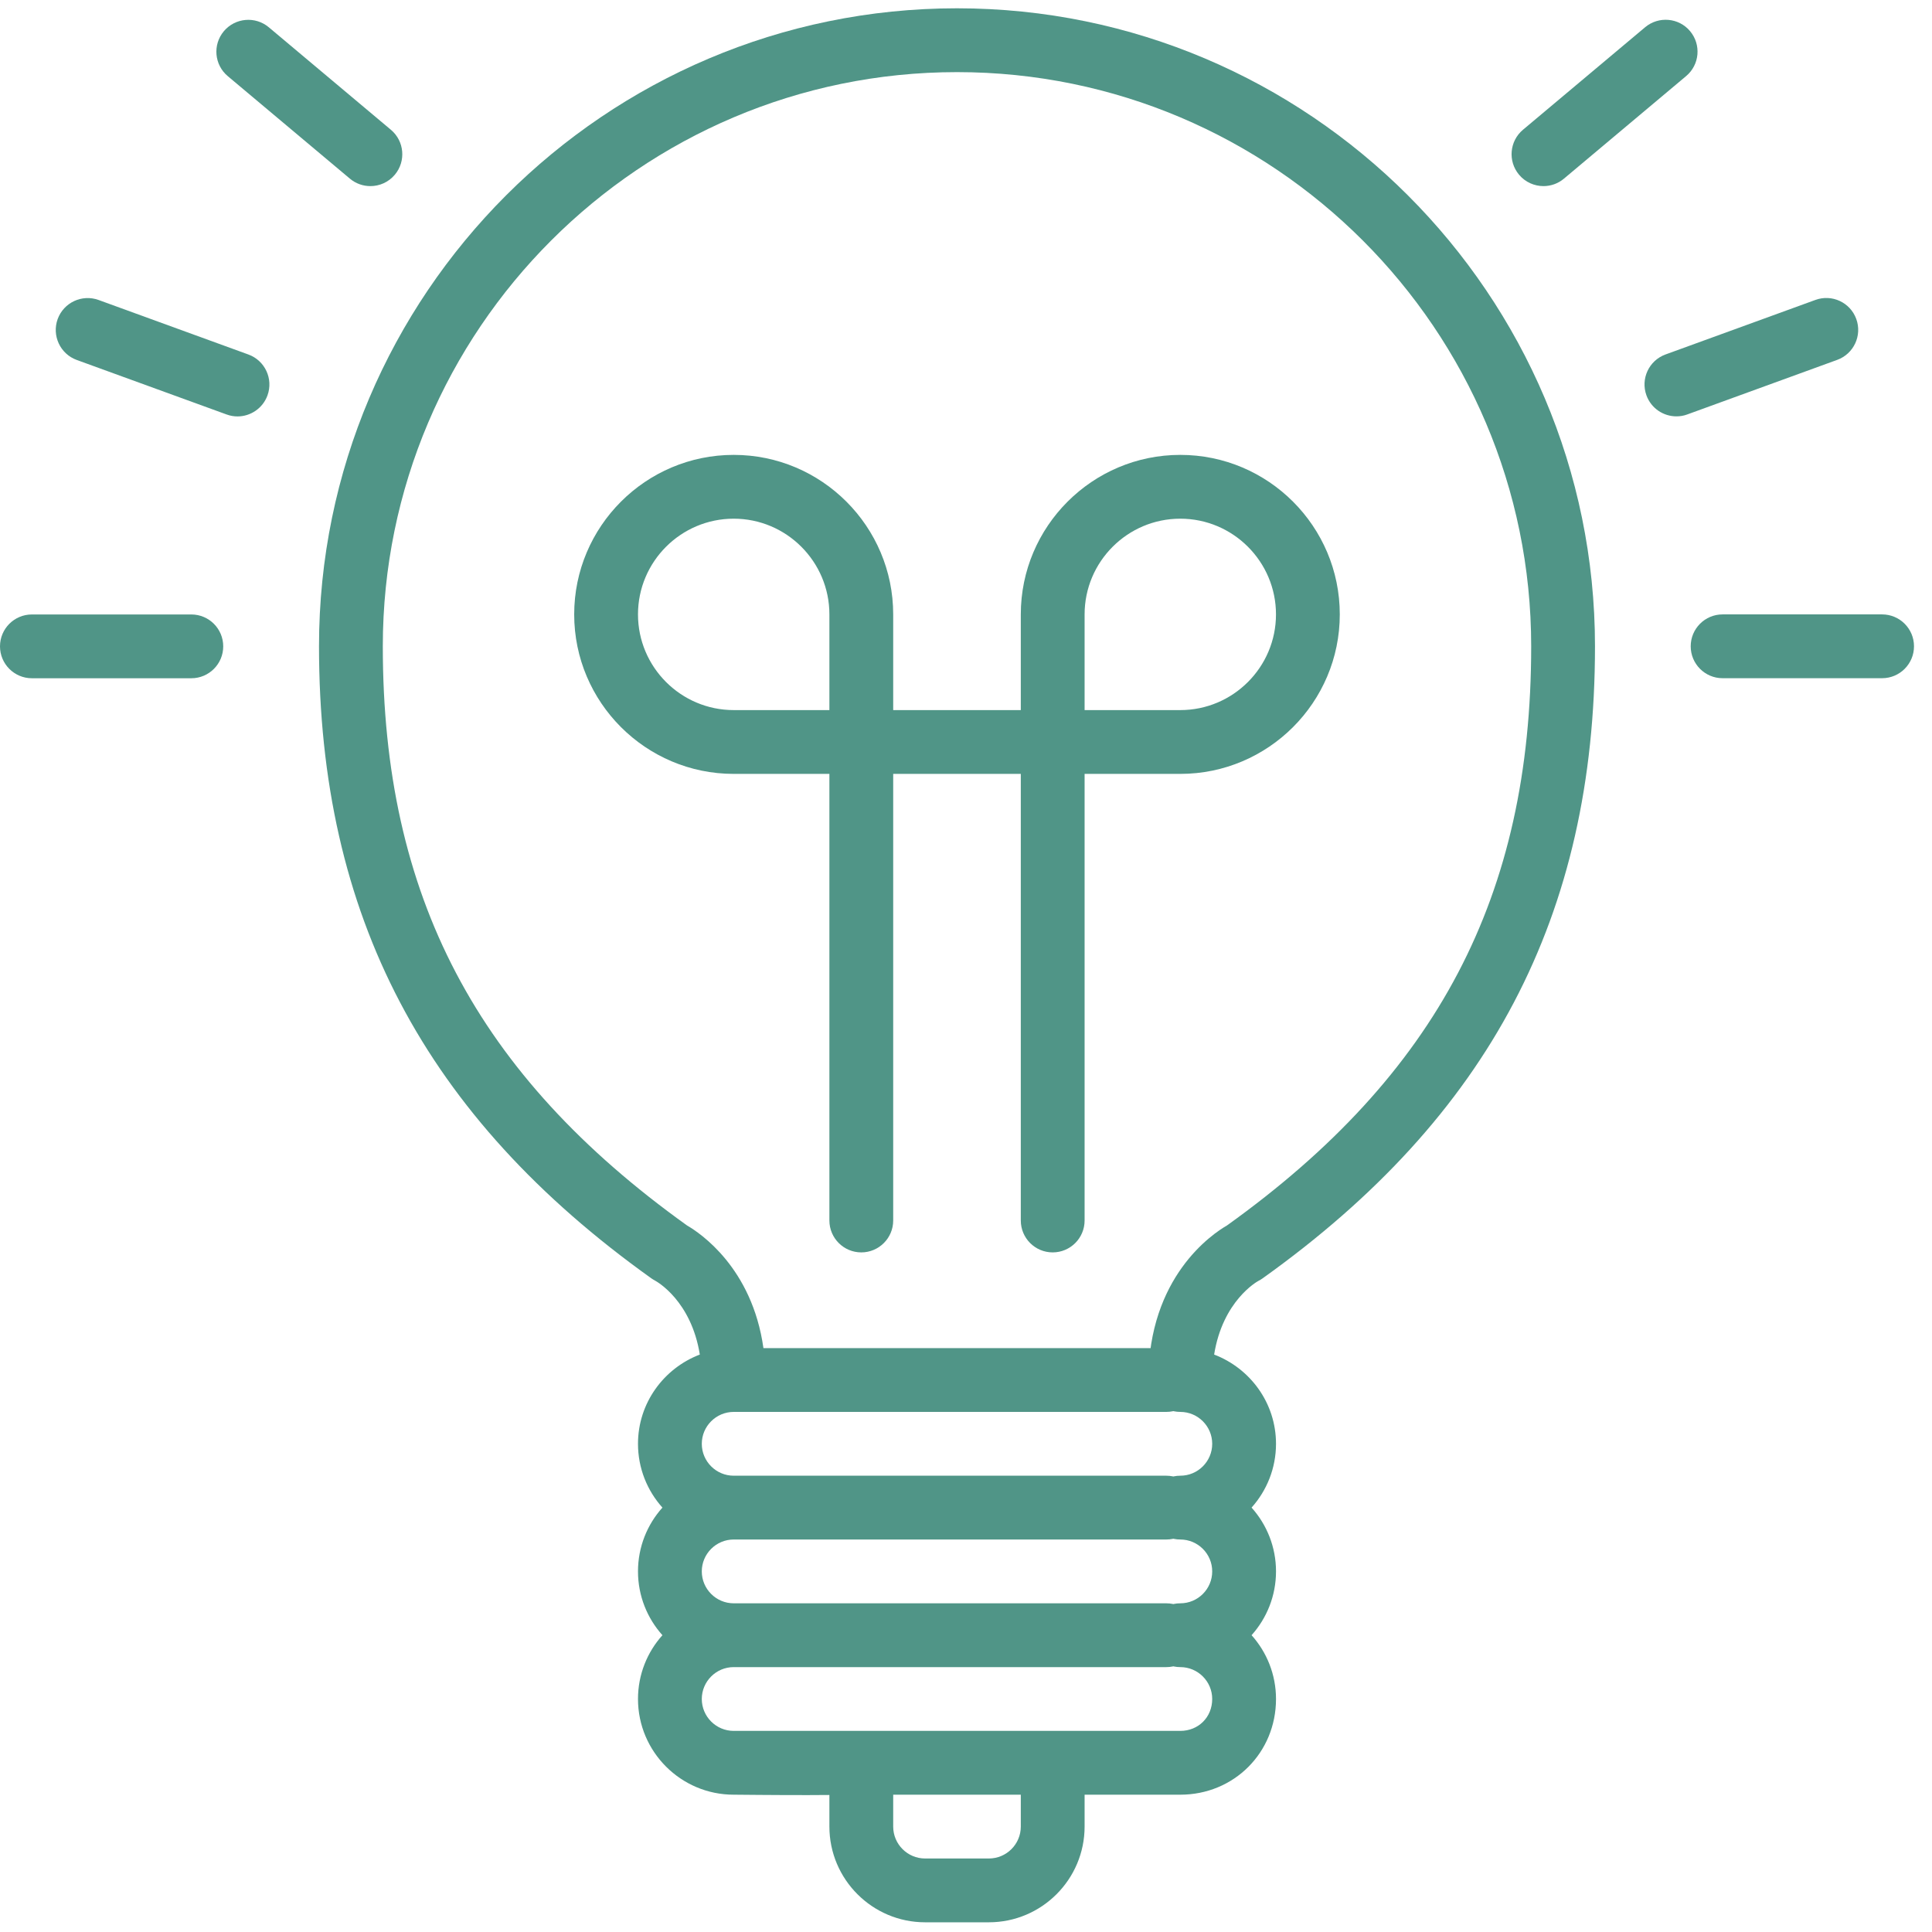 <?xml version="1.0" encoding="UTF-8"?>
<svg width="85px" height="85px" viewBox="0 0 85 85" version="1.1" xmlns="http://www.w3.org/2000/svg" xmlns:xlink="http://www.w3.org/1999/xlink">
    <defs></defs>
    <g id="Desktop-HD" stroke="none" stroke-width="1" fill="none" fill-rule="evenodd" transform="translate(-604, -1010)">
        <g id="light-bulb" transform="translate(604, 1010.365)" fill="#509587" fill-rule="nonzero">
            <path d="M46.314,54.735 C47.09,54.735 47.718,54.106 47.718,53.332 L47.718,33.683 L51.928,33.683 C55.797,33.683 58.945,30.535 58.945,26.666 C58.945,22.796 55.798,19.648 51.928,19.648 C48.059,19.648 44.911,22.796 44.911,26.666 L44.911,30.876 L39.297,30.876 L39.297,26.666 C39.297,22.796 36.149,19.648 32.28,19.648 C28.41,19.648 25.262,22.796 25.262,26.666 C25.262,30.535 28.41,33.683 32.28,33.683 L36.49,33.683 L36.49,53.332 C36.49,54.106 37.119,54.735 37.893,54.735 C38.668,54.735 39.297,54.106 39.297,53.332 L39.297,33.683 L44.911,33.683 L44.911,53.332 C44.911,54.106 45.538,54.735 46.314,54.735 Z M47.718,26.666 C47.718,24.344 49.607,22.455 51.928,22.455 C54.249,22.455 56.138,24.344 56.138,26.666 C56.138,28.987 54.249,30.876 51.928,30.876 L47.718,30.876 L47.718,26.666 Z M36.49,30.876 L32.28,30.876 C29.958,30.876 28.069,28.987 28.069,26.666 C28.069,24.344 29.958,22.455 32.28,22.455 C34.601,22.455 36.49,24.344 36.49,26.666 L36.49,30.876 Z" id="Shape"></path>
            <path d="M10.021,2.985 L15.393,7.494 C15.657,7.716 15.977,7.823 16.296,7.823 C16.696,7.823 17.094,7.653 17.371,7.322 C17.869,6.728 17.792,5.843 17.198,5.345 L11.826,0.835 C11.232,0.338 10.348,0.415 9.848,1.008 C9.35,1.603 9.427,2.487 10.021,2.985 Z" id="Shape"></path>
            <path d="M10.929,15.232 L4.337,12.833 C3.608,12.569 2.804,12.944 2.537,13.673 C2.274,14.401 2.648,15.207 3.377,15.472 L9.969,17.87 C10.127,17.928 10.289,17.956 10.449,17.956 C11.021,17.956 11.56,17.601 11.768,17.031 C12.033,16.303 11.657,15.497 10.929,15.232 Z" id="Shape"></path>
            <path d="M67.908,7.823 C68.225,7.823 68.545,7.715 68.808,7.494 L74.183,2.982 C74.777,2.484 74.855,1.6 74.356,1.005 C73.862,0.414 72.976,0.334 72.38,0.832 L67.004,5.344 C66.411,5.843 66.333,6.727 66.832,7.322 C67.108,7.652 67.507,7.823 67.908,7.823 Z" id="Shape"></path>
            <path d="M8.418,26.669 L1.403,26.669 C0.629,26.669 0,27.297 0,28.072 C0,28.847 0.629,29.475 1.403,29.475 L8.418,29.475 C9.193,29.475 9.821,28.847 9.821,28.072 C9.821,27.297 9.193,26.669 8.418,26.669 Z" id="Shape"></path>
            <path d="M81.668,13.668 C81.404,12.941 80.597,12.564 79.87,12.831 L73.276,15.23 C72.546,15.496 72.172,16.301 72.437,17.03 C72.645,17.6 73.182,17.953 73.756,17.953 C73.915,17.953 74.078,17.927 74.235,17.868 L80.83,15.468 C81.558,15.202 81.934,14.397 81.668,13.668 Z" id="Shape"></path>
            <path d="M42.104,0 C26.626,0 14.035,12.592 14.035,28.069 C14.035,39.914 18.68,48.751 28.657,55.877 C28.705,55.911 28.775,55.953 28.827,55.981 C28.9,56.021 30.41,56.864 30.789,59.23 C29.205,59.835 28.069,61.361 28.069,63.156 C28.069,64.234 28.476,65.218 29.144,65.963 C28.476,66.708 28.069,67.692 28.069,68.77 C28.069,69.848 28.476,70.831 29.144,71.577 C28.476,72.322 28.069,73.306 28.069,74.384 C28.069,76.705 29.958,78.594 32.28,78.594 C32.593,78.594 38.513,78.673 38.746,78.5 C39.091,78.244 39.683,77.653 39.683,77.191 C39.683,76.855 39.944,76.742 39.746,76.5 C39.489,76.185 32.718,75.787 32.28,75.787 C31.506,75.787 30.876,75.157 30.876,74.384 C30.876,73.611 31.506,72.981 32.28,72.981 L51.314,72.981 C52.09,72.981 52.718,72.352 52.718,71.577 C52.718,70.802 52.09,70.174 51.314,70.174 L32.28,70.174 C31.506,70.174 30.876,69.544 30.876,68.77 C30.876,67.997 31.506,67.367 32.28,67.367 L51.314,67.367 C52.09,67.367 52.718,66.738 52.718,65.963 C52.718,65.189 52.09,64.56 51.314,64.56 L32.28,64.56 C31.506,64.56 30.876,63.93 30.876,63.157 C30.876,62.383 31.506,61.753 32.28,61.753 L51.314,61.753 C52.09,61.753 52.718,61.124 52.718,60.35 C52.718,59.575 52.09,58.946 51.314,58.946 L33.588,58.946 C33.091,55.413 30.8,53.881 30.226,53.55 C20.969,46.916 16.842,39.055 16.842,28.07 C16.842,14.141 28.175,2.808 42.104,2.808 C56.033,2.808 67.366,14.141 67.366,28.07 C67.366,39.055 63.239,46.916 53.982,53.55 C53.336,53.922 50.525,55.81 50.525,60.35 C50.525,61.124 51.152,61.753 51.928,61.753 C52.703,61.753 53.332,62.383 53.332,63.157 C53.332,63.93 52.703,64.56 51.928,64.56 C51.152,64.56 50.525,65.189 50.525,65.963 C50.525,66.738 51.152,67.367 51.928,67.367 C52.703,67.367 53.332,67.997 53.332,68.77 C53.332,69.544 52.703,70.174 51.928,70.174 C51.152,70.174 50.525,70.802 50.525,71.577 C50.525,72.352 51.152,72.981 51.928,72.981 C52.703,72.981 53.332,73.611 53.332,74.384 C53.332,75.184 52.728,75.787 51.928,75.787 L32.28,75.787 C31.505,75.787 36.49,76.416 36.49,77.191 L36.49,79.997 C36.49,82.319 38.379,84.208 40.7,84.208 L43.507,84.208 C45.829,84.208 47.718,82.319 47.718,79.997 L47.718,78.594 L51.928,78.594 C54.29,78.594 56.139,76.744 56.139,74.384 C56.139,73.306 55.732,72.322 55.064,71.577 C55.732,70.831 56.139,69.848 56.139,68.77 C56.139,67.692 55.732,66.708 55.064,65.963 C55.732,65.217 56.139,64.234 56.139,63.156 C56.139,61.361 55.003,59.835 53.417,59.23 C53.796,56.864 55.305,56.022 55.363,55.99 C55.428,55.957 55.492,55.919 55.55,55.877 C65.526,48.751 70.173,39.914 70.173,28.069 C70.173,12.592 57.581,0 42.104,0 Z M44.911,79.997 C44.911,80.771 44.282,81.401 43.507,81.401 L40.7,81.401 C39.927,81.401 39.297,80.771 39.297,79.997 L39.297,78.594 L44.911,78.594 L44.911,79.997 Z" id="Shape"></path>
            <path d="M82.804,26.666 L75.787,26.666 C75.011,26.666 74.384,27.295 74.384,28.069 C74.384,28.844 75.011,29.473 75.787,29.473 L82.804,29.473 C83.581,29.473 84.208,28.844 84.208,28.069 C84.208,27.295 83.581,26.666 82.804,26.666 Z" id="Shape"></path>
        </g>
    </g>
</svg>